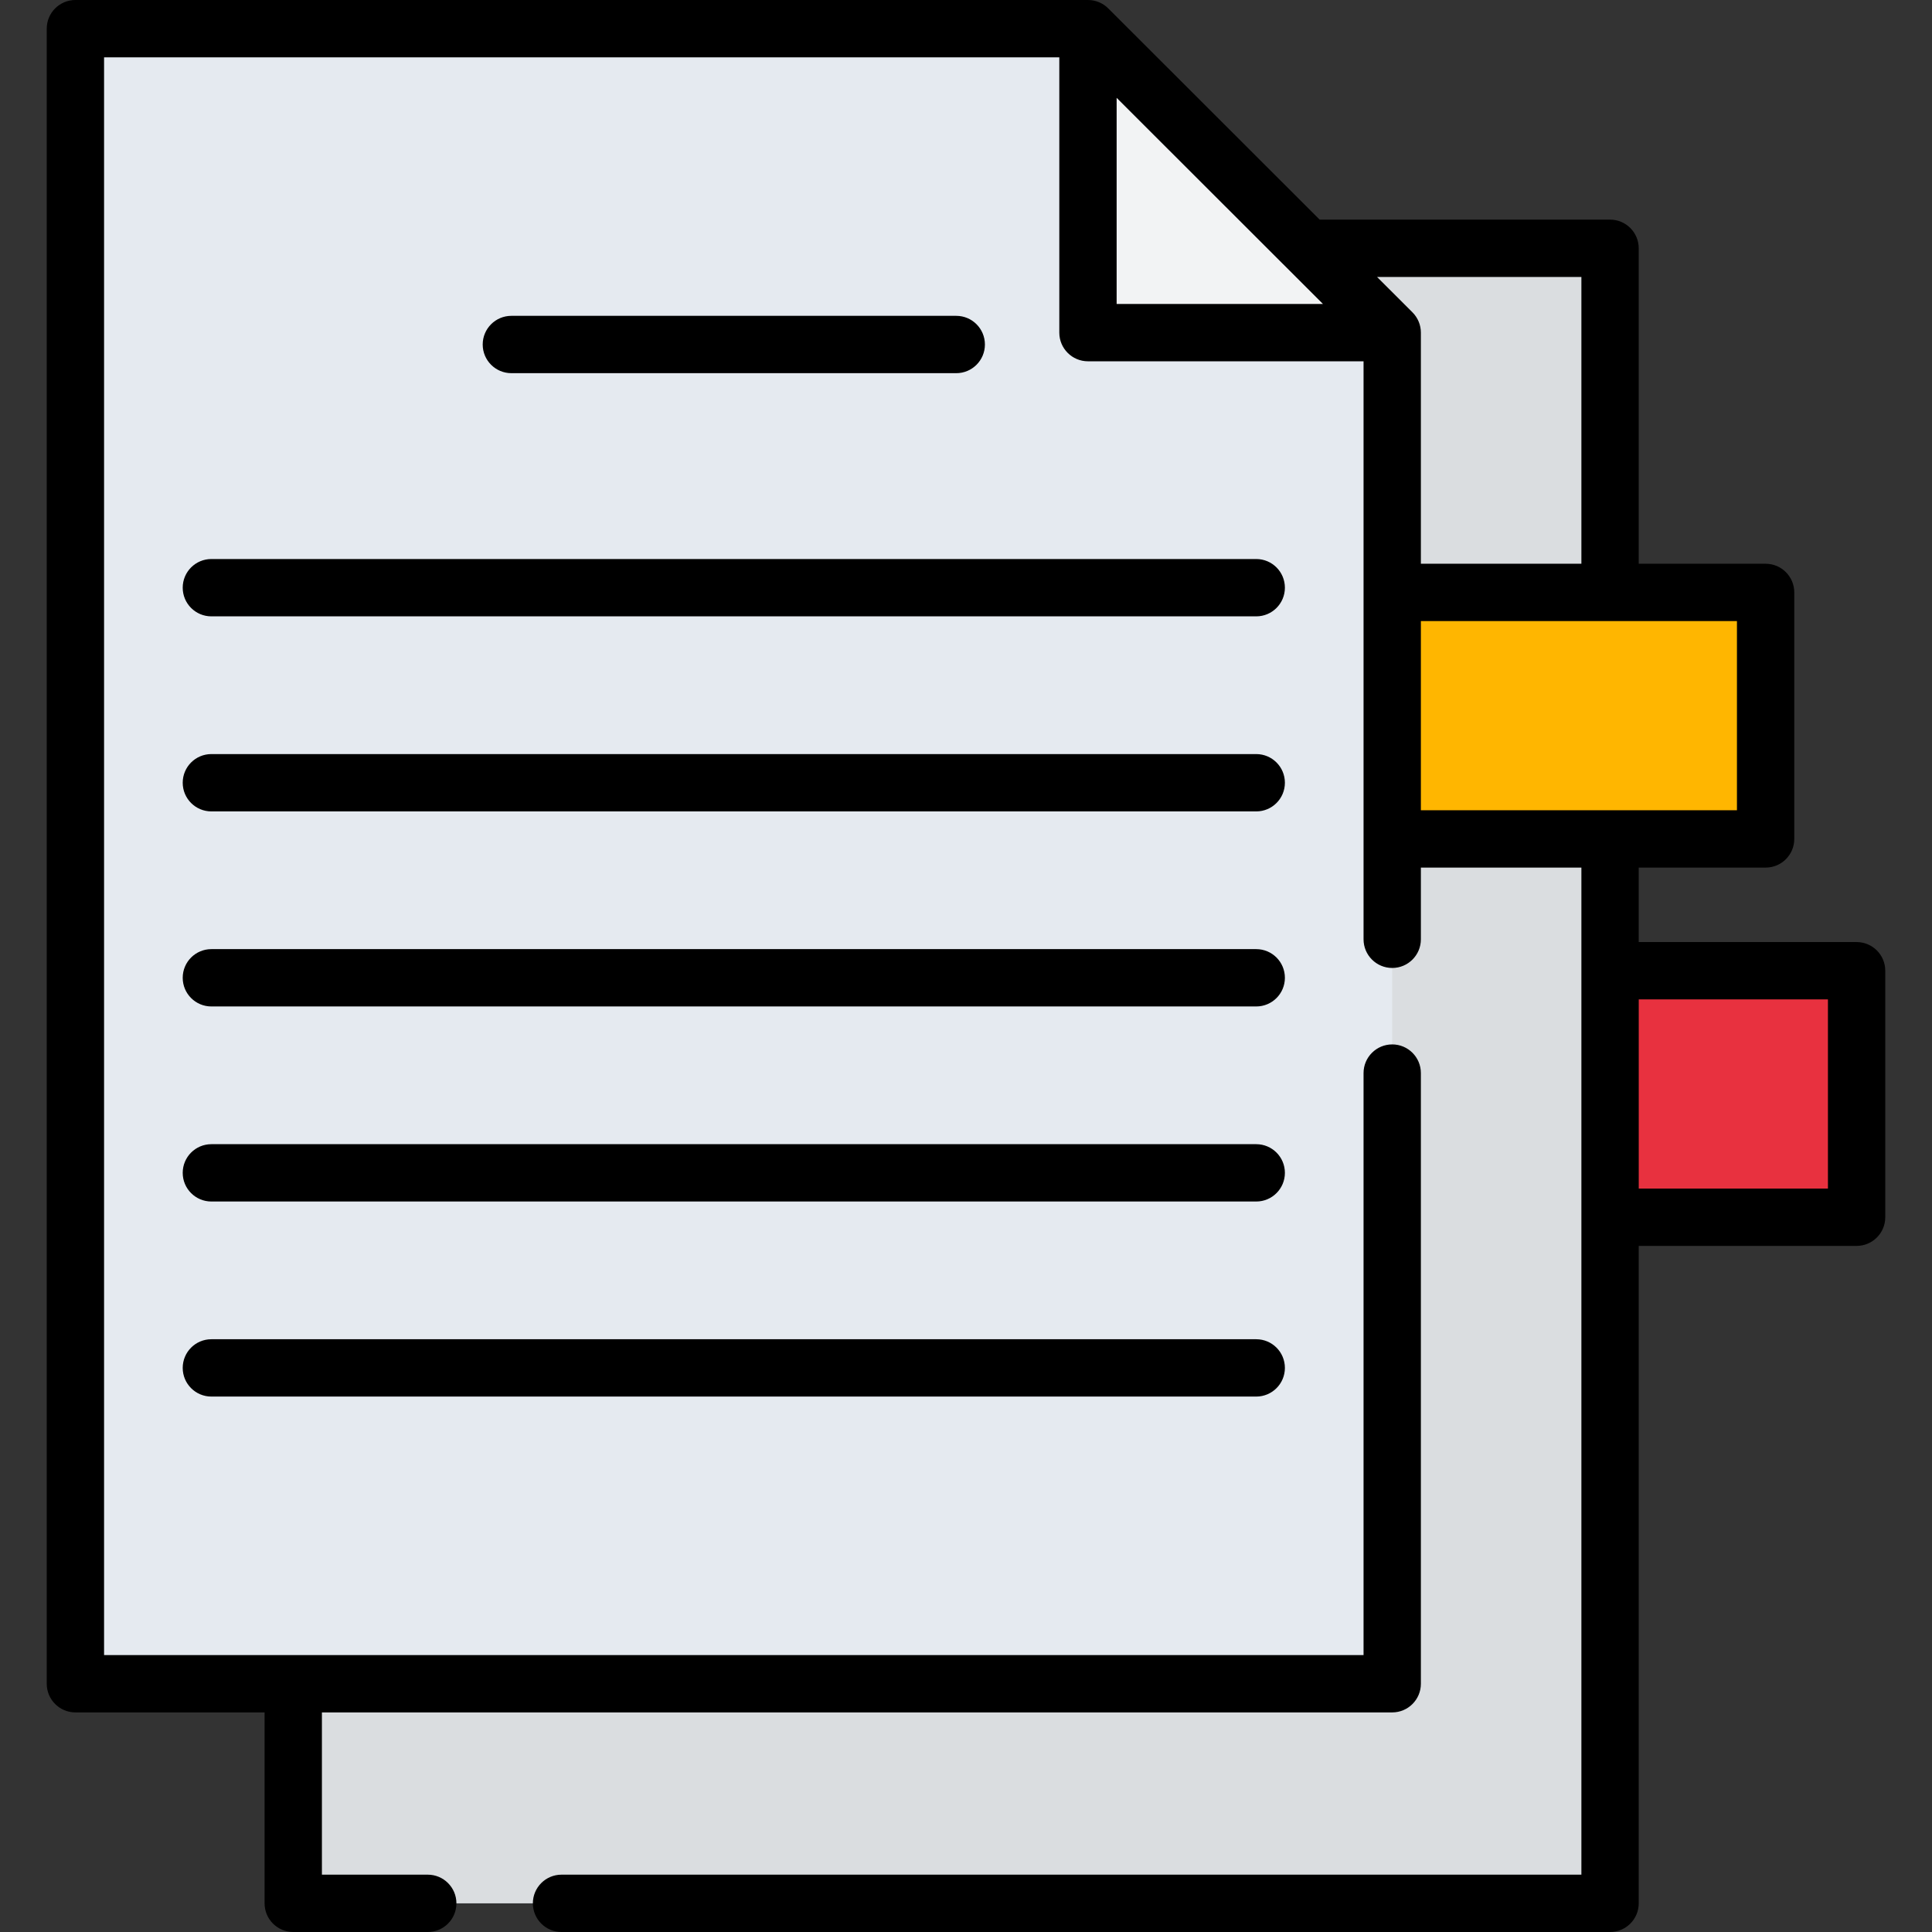 <?xml version="1.0" encoding="iso-8859-1"?>
<!-- Generator: Adobe Illustrator 19.0.0, SVG Export Plug-In . SVG Version: 6.00 Build 0)  -->
<svg version="1.1" id="Capa_1" xmlns="http://www.w3.org/2000/svg" xmlns:xlink="http://www.w3.org/1999/xlink" x="0px" y="0px"
	 viewBox="0 0 512 512" style="enable-background:new 0 0 512 512;" xml:space="preserve">
<rect x="0" y="0" width="512" height="512" fill="#333333" stroke="none"/>
<rect x="407.132" y="257.25" style="fill:#E8313F;" width="84.882" height="65.333"/>
<polyline style="fill:#DADDE0;" points="346.572,65.8 426.684,65.8 426.684,156.993 426.684,222.326 426.684,429.133 
	426.684,504.403 368.877,504.403 350.969,504.403 77.714,504.403 77.714,446.211 "/>
<rect x="317.499" y="156.992" style="fill:#FFB600;" width="150.408" height="65.333"/>
<polygon style="fill:#E5EAF0;" points="368.951,370.932 368.951,446.209 19.981,446.209 19.981,7.597 288.325,7.597 368.951,88.151 
	368.951,194.369 "/>
<polyline style="fill:#F2F3F4;" points="368.951,88.151 288.325,88.151 288.325,7.597 "/>
<path d="M253.415,98.895c4.197,0,7.597-3.401,7.597-7.597c0-4.195-3.4-7.597-7.597-7.597H135.518c-4.197,0-7.597,3.401-7.597,7.597
	c0,4.196,3.4,7.597,7.597,7.597H253.415z"/>
<path d="M332.914,148.147H56.018c-4.197,0-7.597,3.401-7.597,7.597c0,4.196,3.4,7.597,7.597,7.597h276.896
	c4.197,0,7.597-3.401,7.597-7.597C340.511,151.549,337.111,148.147,332.914,148.147z"/>
<path d="M332.914,199.838H56.018c-4.197,0-7.597,3.401-7.597,7.597c0,4.196,3.4,7.597,7.597,7.597h276.896
	c4.197,0,7.597-3.401,7.597-7.597C340.511,203.24,337.111,199.838,332.914,199.838z"/>
<path d="M332.914,251.528H56.018c-4.197,0-7.597,3.401-7.597,7.597c0,4.195,3.4,7.597,7.597,7.597h276.896
	c4.197,0,7.597-3.401,7.597-7.597S337.111,251.528,332.914,251.528z"/>
<path d="M332.914,303.22H56.018c-4.197,0-7.597,3.401-7.597,7.597s3.4,7.597,7.597,7.597h276.896c4.197,0,7.597-3.401,7.597-7.597
	S337.111,303.22,332.914,303.22z"/>
<path d="M332.914,354.911H56.018c-4.197,0-7.597,3.401-7.597,7.597s3.4,7.597,7.597,7.597h276.896c4.197,0,7.597-3.401,7.597-7.597
	S337.111,354.911,332.914,354.911z"/>
<path d="M492.018,249.654H434.28v-19.732h33.626c4.195,0,7.597-3.401,7.597-7.597v-65.33c0-4.195-3.401-7.597-7.597-7.597H434.28
	V65.8c0-4.195-3.401-7.597-7.597-7.597h-76.959L293.693,2.222C292.269,0.799,290.338,0,288.324,0H19.982
	c-4.196,0-7.597,3.401-7.597,7.597v438.612c0,4.196,3.401,7.597,7.597,7.597h50.135v50.597c0,4.195,3.401,7.597,7.597,7.597h35.643
	c4.196,0,7.597-3.401,7.597-7.597l0,0c0-4.195-3.401-7.597-7.597-7.597H85.311v-43h283.64c4.196,0,7.597-3.401,7.597-7.597V284.377
	c0-4.195-3.401-7.597-7.597-7.597l0,0c-4.195,0-7.597,3.401-7.597,7.597v154.235H27.579V15.194h253.149v72.957
	c0,4.196,3.401,7.597,7.597,7.597h73.03v61.247v65.33v26.599c0,4.196,3.401,7.597,7.597,7.597l0,0c4.195,0,7.597-3.401,7.597-7.597
	v-19.002h42.538v266.884H148.811c-4.196,0-7.597,3.401-7.597,7.597l0,0c0,4.195,3.401,7.597,7.597,7.597h277.872
	c4.195,0,7.597-3.401,7.597-7.597V330.177h57.738c4.195,0,7.597-3.401,7.597-7.597v-65.33
	C499.615,253.055,496.214,249.654,492.018,249.654z M419.086,73.397v76.001h-42.538V88.151c0-2.016-0.801-3.949-2.227-5.375
	l-9.389-9.38H419.086z M295.921,25.926l54.678,54.629h-54.678V25.926z M376.548,164.592h83.761v50.136h-83.761V164.592z
	 M484.421,314.984h-50.136v-50.136h50.136V314.984z"/>
<g>
</g>
<g>
</g>
<g>
</g>
<g>
</g>
<g>
</g>
<g>
</g>
<g>
</g>
<g>
</g>
<g>
</g>
<g>
</g>
<g>
</g>
<g>
</g>
<g>
</g>
<g>
</g>
<g>
</g>
</svg>

